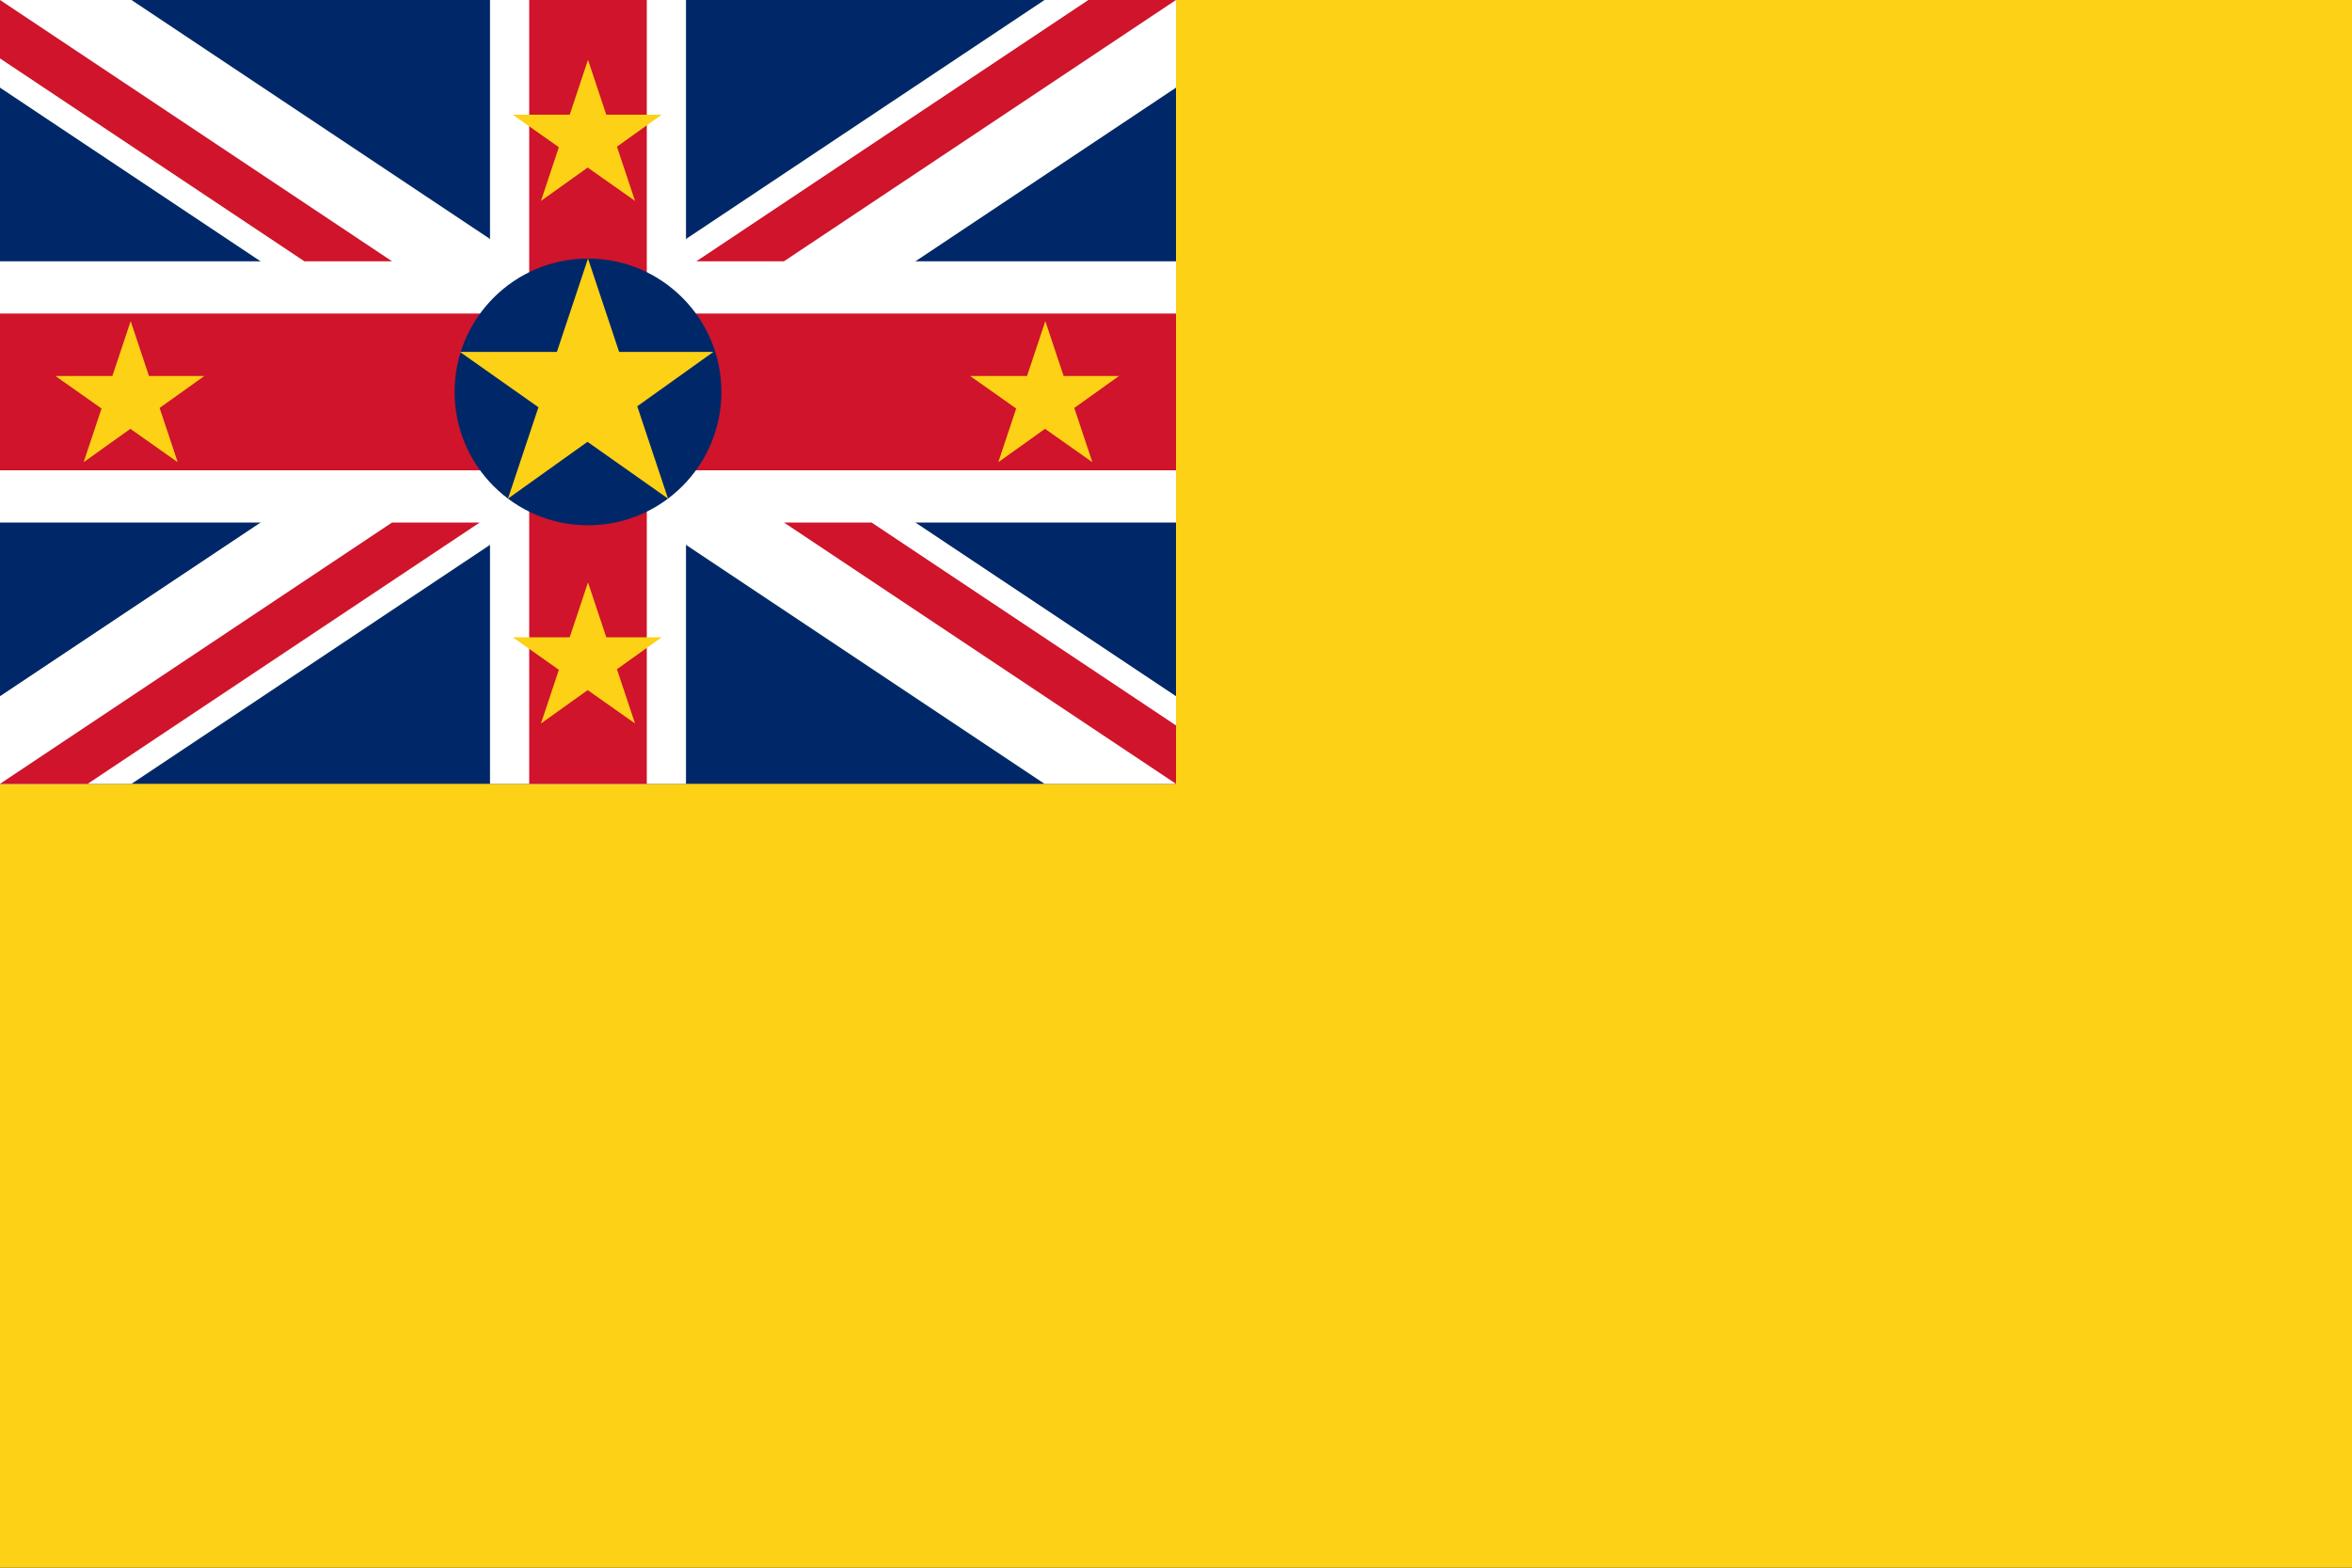 <?xml version="1.0" encoding="UTF-8" standalone="no"?><svg xmlns="http://www.w3.org/2000/svg" xmlns:xlink="http://www.w3.org/1999/xlink" version="1.1" width="450" height="300"><path d="M 0,0 H 450 V 300 H 0 z" style="fill:#002868"/><path d="M 225,0 H 450 V 300 H 0 V 150 h 225 z" style="fill:#fcd116"/><g style="font-size:12px"><path d="M 0,0 V 16.77 L 199.85,150 H 225 V 133.23 L 25.15,0 H 0 z M 225,0 V 16.77 L 25.15,150 H 0 V 133.23 L 199.85,0 H 225 z" style="fill:#fff"/><path d="m 93.75,0 v 150 h 37.5 V 0 H 93.75 z M 0,50 v 50 H 225 V 50 H 0 z" style="fill:#fff"/><path d="M 0,60 V 90 H 225 V 60 H 0 z M 101.25,0 v 150 h 22.5 V 0 h -22.5 z M 0,150 75,100 h 16.77 l -75,50 H 0 z M 0,0 75,50 H 58.23 L 0,11.18 V 0 z m 133.23,50 75,-50 H 225 L 150,50 H 133.23 z M 225,150 150,100 h 16.77 L 225,138.82 V 150 z" style="fill:#cf142b"/></g><g transform="matrix(5,0,0,5,112.5,75)"><g transform="scale(5.104,5.104)"><circle cx="0" cy="0" r="1" style="fill:#002868"/><path d="m 0,-1 0.6,1.8 -1.56,-1.1 h 1.9 L -0.6,0.8" id="a" style="fill:#fcd116"/></g><use transform="matrix(3,0,0,3,-17.5,0.29)" x="0" y="0" width="744.094" height="1052.36" xlink:href="#a"/><use transform="matrix(3,0,0,3,17.5,0.29)" x="0" y="0" width="744.094" height="1052.36" xlink:href="#a"/><use transform="matrix(3,0,0,3,0,10.29)" x="0" y="0" width="744.094" height="1052.36" xlink:href="#a"/><use transform="matrix(3,0,0,3,0,-9.71)" x="0" y="0" width="744.094" height="1052.36" xlink:href="#a"/></g></svg>